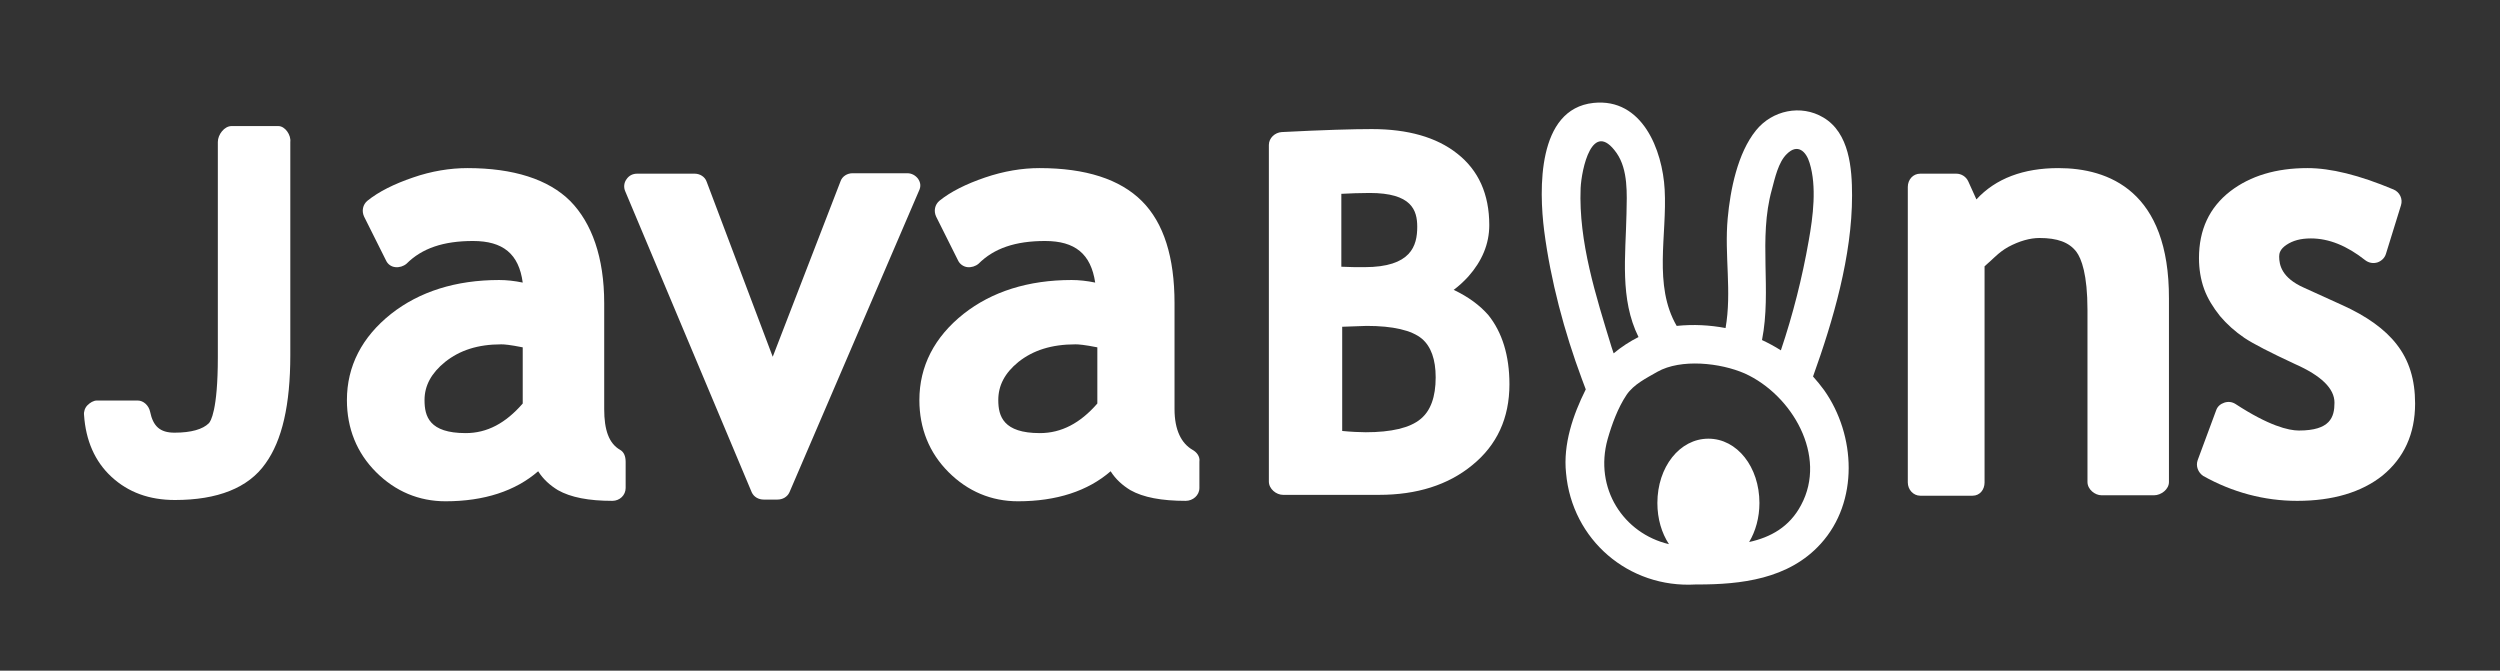 <?xml version="1.0" encoding="utf-8"?>
<!-- Generator: Adobe Illustrator 19.1.0, SVG Export Plug-In . SVG Version: 6.00 Build 0)  -->
<svg version="1.1" id="Layer_1" xmlns="http://www.w3.org/2000/svg" xmlns:xlink="http://www.w3.org/1999/xlink" x="0px" y="0px"
	 viewBox="0 0 583 156.4" style="enable-background:new 0 0 583 156.4;" xml:space="preserve">
<rect x="0" y="0" width="583" height="156.4" fill="#333333" stroke="none"/>
<style type="text/css">
	.st0{stroke:#000000;stroke-width:6;stroke-linecap:round;stroke-linejoin:round;stroke-miterlimit:10;}
	.st1{fill:#FFFFFF;}
	.st2{fill:none;stroke:#000000;stroke-width:3;stroke-linecap:round;stroke-linejoin:round;stroke-miterlimit:10;}
	.st3{fill:none;stroke:#000000;stroke-width:8;stroke-linecap:round;stroke-linejoin:round;stroke-miterlimit:10;}
	.st4{fill:none;}
</style>
<g>
	<path class="st1" d="M64.9,29.4H54c-1.7,0-3.2,2-3.2,3.7v50.2c0,12.5-1.7,15-2.1,15.4c-1.4,1.4-4.1,2.2-8,2.2c-3.4,0-5-1.5-5.7-4.9
		c-0.3-1.4-1.5-2.6-2.9-2.6h-9.5c-0.8,0-1.6,0.5-2.2,1.1c-0.6,0.6-0.9,1.5-0.8,2.3c0.4,5.9,2.5,10.8,6.4,14.4
		c3.9,3.6,8.8,5.4,14.8,5.4c9.9,0,17.1-2.8,21.1-8.5c3.9-5.4,5.8-13.7,5.8-25.3V33.1C67.9,31.5,66.5,29.4,64.9,29.4z"/>
	<path class="st1" d="M144.6,104.9c-2.6-1.5-3.7-4.6-3.7-9.5V70.7c0-10.7-2.9-18.7-7.9-23.8c-5.1-5.1-13.3-7.7-24-7.7
		c-4,0-8.4,0.7-12.7,2.2c-4.4,1.5-8,3.3-10.6,5.4c-1.1,0.9-1.4,2.4-0.8,3.7l5.1,10.2c0.4,0.9,1.2,1.5,2.2,1.6
		c0.9,0.1,1.9-0.2,2.6-0.8c3.6-3.6,8.6-5.3,15.5-5.3c7,0,10.7,3,11.6,9.7c-1.9-0.4-3.8-0.6-5.5-0.6c-10.1,0-18.6,2.7-25.2,7.9
		c-6.8,5.4-10.3,12.2-10.3,20.1c0,6.6,2.3,12.3,6.8,16.8c4.5,4.5,10,6.8,16.2,6.8c9,0,16.3-2.4,21.6-7c1.2,1.9,2.8,3.3,4.6,4.4
		c3,1.7,7.2,2.5,12.7,2.5c1.7,0,3.1-1.3,3.1-3v-6.1C145.9,106.4,145.5,105.4,144.6,104.9z M121.9,81v13.1c-4,4.6-8.3,6.9-13.3,6.9
		c-8.5,0-9.6-3.9-9.6-7.7c0-3.4,1.6-6.3,4.8-8.9c3.4-2.7,7.6-4.1,13.1-4.1C117.6,80.3,118.9,80.4,121.9,81z"/>
	<path class="st1" d="M214.1,41.7c-0.6-0.8-1.5-1.3-2.5-1.3h-12.8c-1.2,0-2.4,0.7-2.8,1.9l-15.8,40.9l-15.4-40.8
		c-0.4-1.2-1.6-1.9-2.8-1.9h-13.4c-1,0-1.9,0.4-2.5,1.3c-0.6,0.8-0.7,1.9-0.3,2.8l29.5,70.2c0.5,1.1,1.6,1.7,2.8,1.7h3.2
		c1.2,0,2.3-0.6,2.8-1.7l30.2-70.3C214.8,43.5,214.7,42.6,214.1,41.7z"/>
	<path class="st1" d="M278.1,104.9c-2.6-1.5-4.2-4.6-4.2-9.5V70.7c0-10.7-2.5-18.7-7.6-23.8c-5.1-5.1-13.1-7.7-23.9-7.7
		c-4,0-8.3,0.7-12.7,2.2c-4.4,1.5-8,3.3-10.6,5.4c-1.1,0.9-1.4,2.4-0.8,3.7l5.1,10.2c0.4,0.9,1.3,1.5,2.2,1.6
		c0.9,0.1,1.9-0.2,2.6-0.8c3.6-3.6,8.6-5.3,15.5-5.3c7,0,10.7,3,11.7,9.7c-1.9-0.4-3.8-0.6-5.5-0.6c-10.1,0-18.6,2.7-25.2,7.9
		c-6.8,5.4-10.3,12.2-10.3,20.1c0,6.6,2.3,12.3,6.8,16.8c4.5,4.5,10,6.8,16.2,6.8c9,0,16.3-2.4,21.6-7c1.2,1.9,2.8,3.3,4.6,4.4
		c3,1.7,7.3,2.5,12.9,2.5c1.7,0,3.2-1.3,3.2-3v-6.1C279.9,106.4,279,105.4,278.1,104.9z M255.9,81v13.1c-4,4.6-8.4,6.9-13.4,6.9
		c-8.5,0-9.7-3.9-9.7-7.7c0-3.4,1.5-6.3,4.7-8.9c3.4-2.7,7.7-4.1,13.3-4.1C251.5,80.3,252.9,80.4,255.9,81z"/>
	<path class="st1" d="M339,67.6c1.2-0.9,2.3-1.9,3.4-3.1c3.2-3.6,4.9-7.6,4.9-12c0-7.2-2.5-12.8-7.5-16.7
		c-4.8-3.8-11.5-5.7-19.9-5.7c-4.3,0-11.3,0.2-21,0.7c-1.6,0.1-3,1.4-3,3v78.5c0,1.7,1.7,3.1,3.3,3.1h22.4c8.8,0,16.1-2.3,21.7-6.9
		c5.8-4.7,8.7-11,8.7-18.9c0-6.7-1.7-12.1-4.9-16.1C345.1,71.2,342.4,69.2,339,67.6z M330.5,52.9c0,4.4-1.4,9.4-12.3,9.4
		c-2,0-3.4,0-5.4-0.1v-17c2-0.1,4.3-0.2,6.6-0.2C329.2,45,330.5,49,330.5,52.9z M334.8,88c0,4.6-1.2,7.8-3.5,9.7
		c-2.5,2.1-6.9,3.1-12.8,3.1c-1.4,0-3.5-0.1-5.5-0.3V76.2l5.7-0.2c6.1,0,10.5,1,12.9,3C333.7,80.8,334.8,83.8,334.8,88z"/>
	<path class="st1" d="M480,39.2c-8.1,0-14.6,2.4-19.1,7.3l-1.9-4.2c-0.5-1.1-1.6-1.8-2.8-1.8h-8.4c-1.7,0-2.9,1.4-2.9,3.1v68.9
		c0,1.7,1.3,3.1,2.9,3.1h12.2c1.7,0,2.8-1.4,2.8-3.1V62.1c2-1.7,3.2-3.2,5.5-4.5c2.6-1.4,5.1-2.1,7.3-2.1c4.2,0,6.9,1,8.6,3.2
		c1.2,1.6,2.6,5.3,2.6,13.6v40.1c0,1.7,1.7,3.1,3.3,3.1h12.2c1.7,0,3.5-1.4,3.5-3.1V69.7C505.9,44.5,491.7,39.2,480,39.2z"/>
	<path class="st1" d="M558.9,80.3c-2.7-3.5-7-6.6-12.8-9.2l-8.8-4c-5.2-2.3-5.8-5.3-5.8-7.3c0-0.7,0.2-1.7,1.7-2.7
		c1.5-1,3.3-1.5,5.7-1.5c4.2,0,8.4,1.7,12.7,5.1c0.8,0.6,1.8,0.8,2.8,0.5c0.9-0.3,1.7-1,2-2l3.5-11.3c0.5-1.5-0.3-3.1-1.7-3.7
		c-8.1-3.4-14.7-5-20.1-5c-7.3,0-13.3,1.8-18,5.4c-4.9,3.8-7.3,9-7.3,15.6c0,2.5,0.4,5,1.2,7.2c0.8,2.2,2.1,4.3,3.7,6.3
		c1.6,1.9,3.5,3.6,5.7,5.1c2.1,1.4,6,3.4,11.8,6.1c6.1,2.7,9.2,5.7,9.2,9c0,3.4-1,6.5-8.3,6.5c-2.4,0-7-1.1-14.8-6.2
		c-0.8-0.5-1.7-0.6-2.6-0.3s-1.6,0.9-1.9,1.8l-4.3,11.6c-0.5,1.4,0.1,2.9,1.3,3.7c6.8,3.8,14.2,5.8,21.9,5.8c8.3,0,15-2,19.9-5.9
		c5-4.1,7.6-9.7,7.6-16.8C563.2,88.5,561.8,84,558.9,80.3z"/>
	<path class="st1" d="M431.9,45.6c0-6.3-0.6-14.6-6.7-18.2c-5.2-3.1-11.9-1.7-15.7,3c-4.3,5.3-6,13.9-6.6,20.5
		c-0.8,8.6,1,17.1-0.5,25.6c-3.7-0.7-7.5-0.9-11.4-0.5c-5.5-9.5-2.2-21.2-2.8-31.8c-0.5-9.2-5.2-21.4-16.6-20.2
		c-13.2,1.4-12.7,20.3-11.5,29.8c1.5,11.6,4.7,23.6,8.8,34.6c0.3,0.8,0.6,1.6,0.9,2.4c-3,6-5.3,12.8-4.6,19.5
		c1.4,15.6,14.6,26.9,30.2,26c0.1,0,0.1,0,0.2,0c0.1,0,0.2,0,0.3,0c10,0,21.2-1.2,28.7-9.5c8.9-9.8,8.2-25.3,0.8-35.8
		c-0.8-1.1-1.7-2.2-2.6-3.2c0,0,0,0,0,0C427.5,74.7,431.9,59.7,431.9,45.6z M413.2,44.2c0.7-2.6,1.5-6.4,3.5-8.3
		c2.5-2.5,4.5-0.6,5.3,2.1c1.7,5.5,0.8,12.5-0.2,18.1c-1.5,8.6-3.7,17.3-6.5,25.6c-1.4-0.9-2.9-1.7-4.4-2.4
		C413.2,67.6,410,55.7,413.2,44.2z M407.9,126.4c1.5-2.5,2.4-5.7,2.4-9.1c0-8.4-5.2-15-11.9-15c-6.7,0-11.9,6.6-11.9,15
		c0,3.7,1,7,2.7,9.6c-10.6-2.5-17.5-13-14.3-24.5c1-3.5,2.4-7.3,4.4-10.3c1.7-2.5,4.6-3.9,7.2-5.4c5.5-3.1,14.7-2.1,20.4,0.4
		c11,5,19.3,19.2,13.1,30.7C417.3,122.9,412.9,125.3,407.9,126.4z M368.6,43.9c0.2-4.4,2.7-16.3,8.4-8.2c2.7,3.9,2.4,9.5,2.3,14.1
		c-0.2,9.9-1.6,19.9,2.8,28.8c-2,1-4,2.3-5.8,3.8c-0.2-0.5-0.3-1-0.5-1.5C372.2,69.1,368.1,56.4,368.6,43.9z"/>
</g>
</svg>
